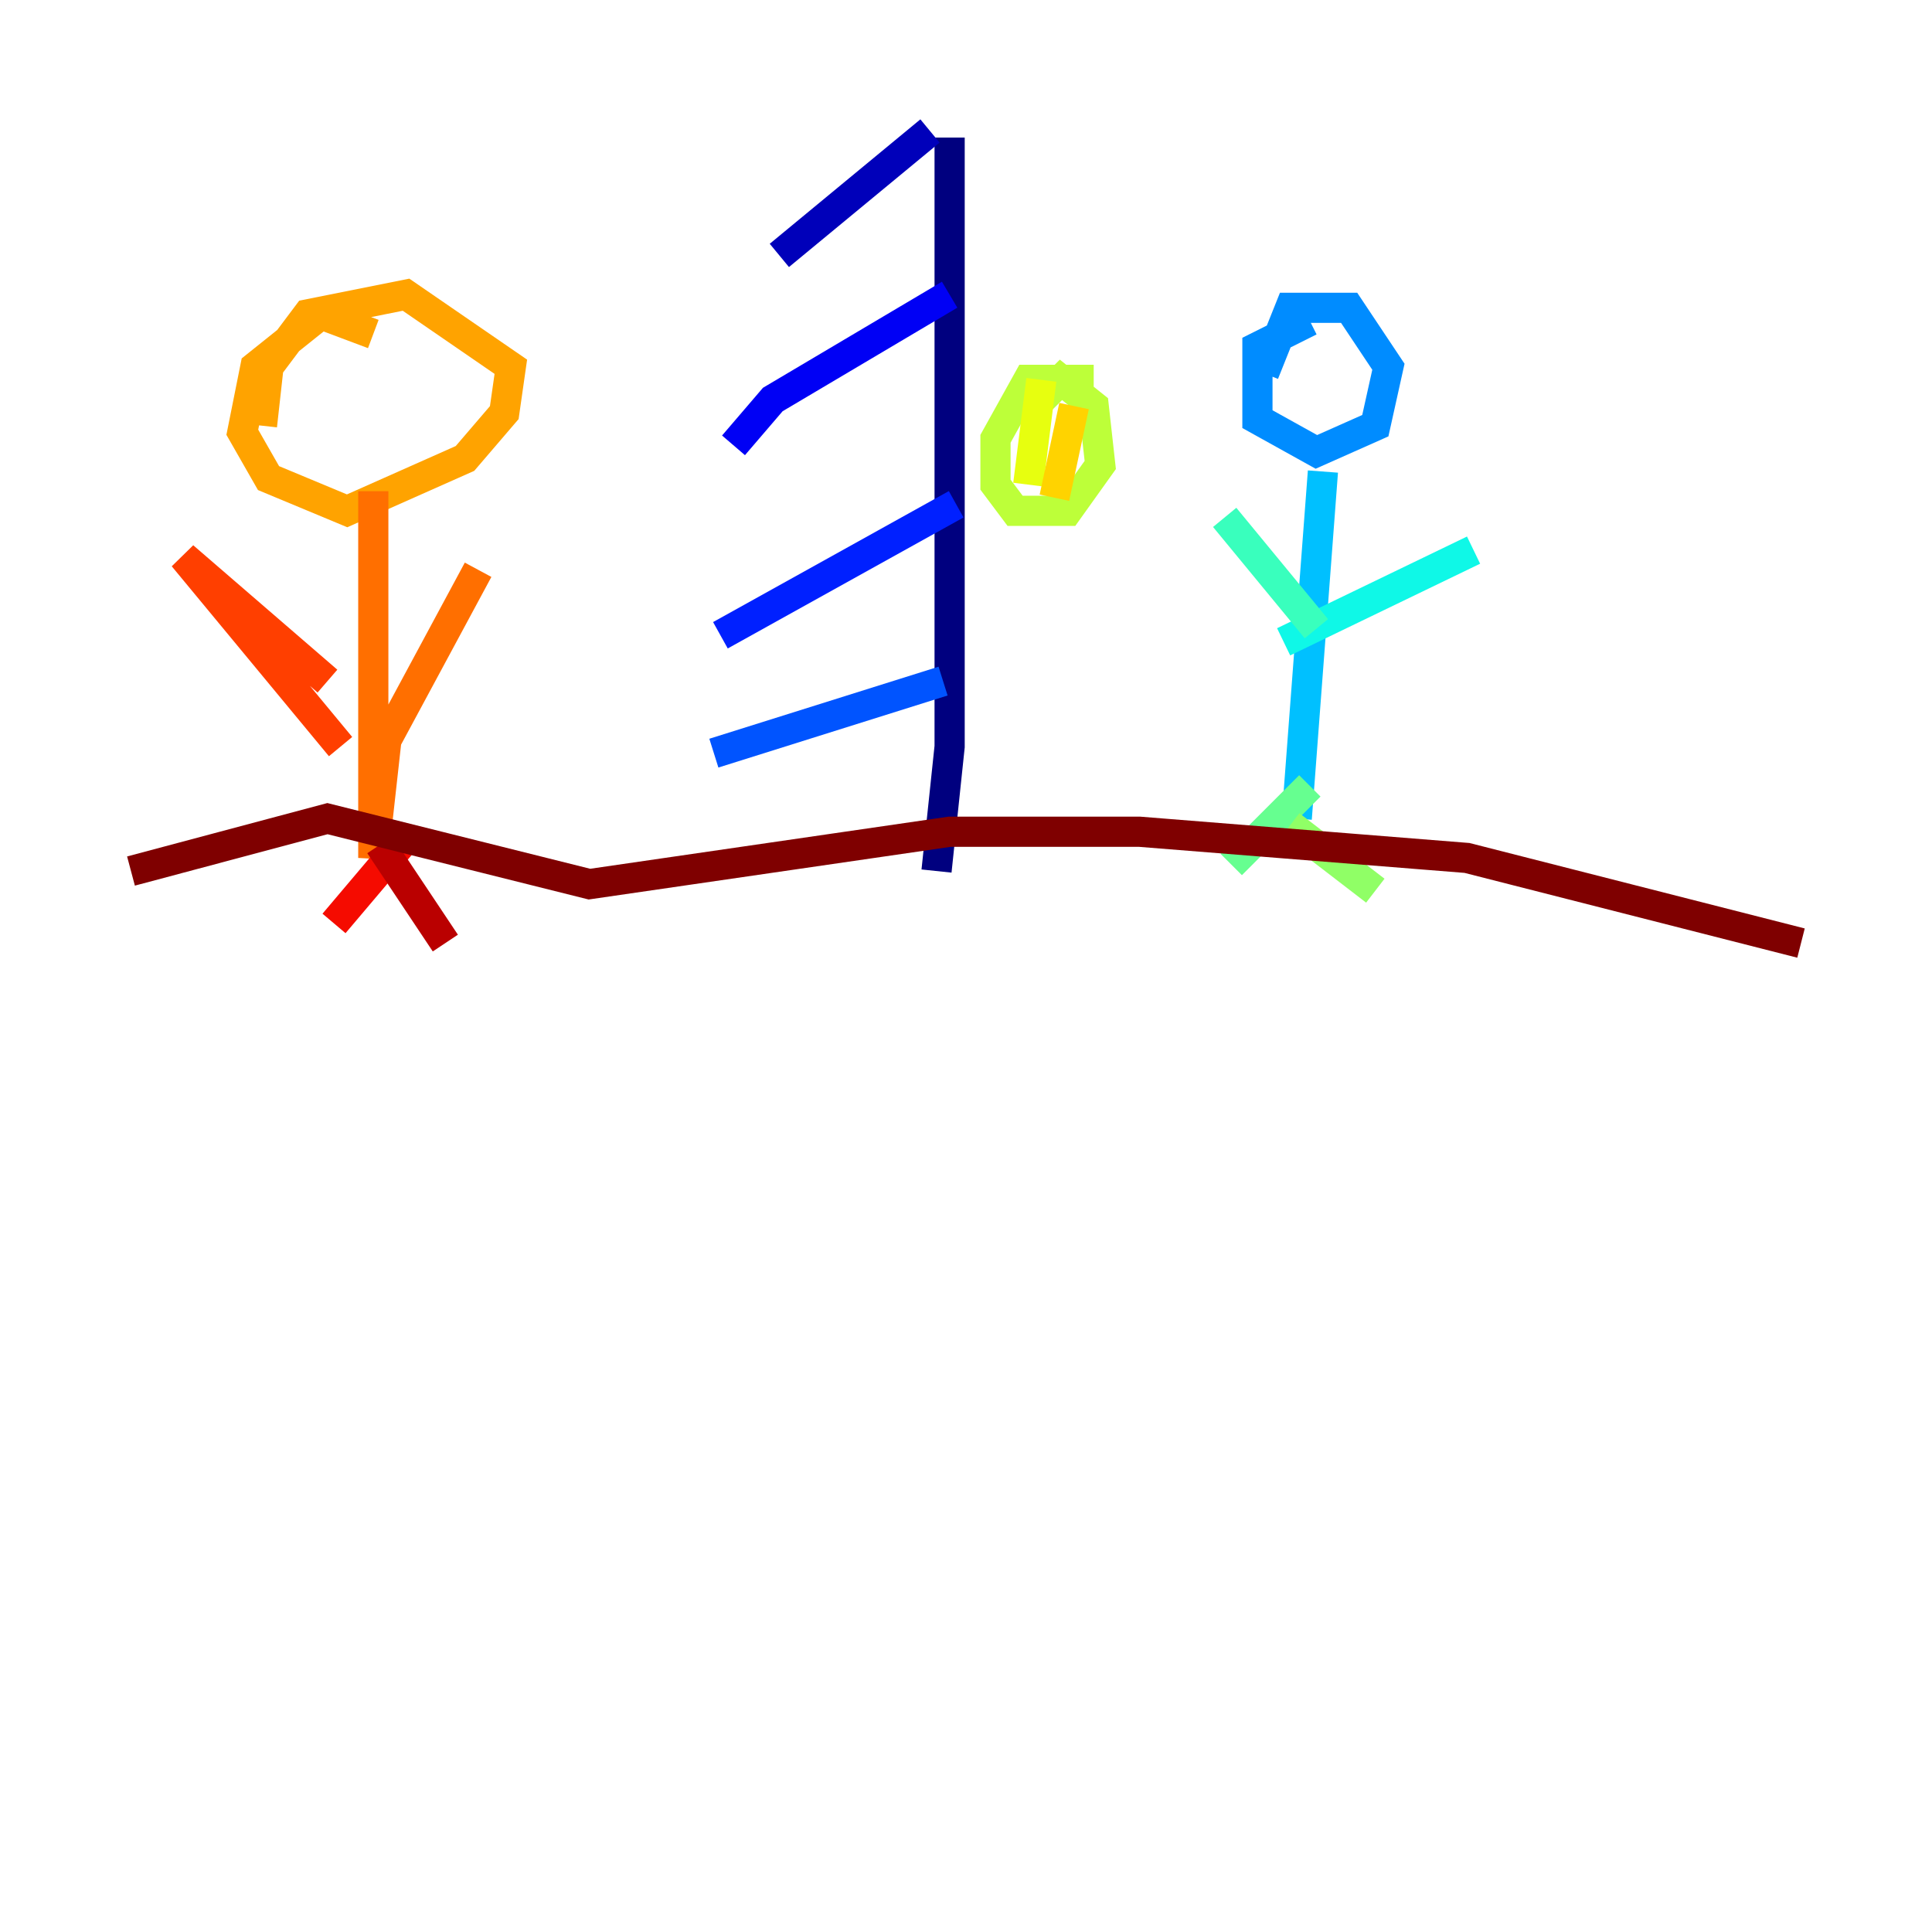 <?xml version="1.0" encoding="utf-8" ?>
<svg baseProfile="tiny" height="128" version="1.2" viewBox="0,0,128,128" width="128" xmlns="http://www.w3.org/2000/svg" xmlns:ev="http://www.w3.org/2001/xml-events" xmlns:xlink="http://www.w3.org/1999/xlink"><defs /><polyline fill="none" points="62.047,57.709 62.915,49.464 62.915,9.112" stroke="#00007f" stroke-width="2" /><polyline fill="none" points="61.614,8.678 51.634,16.922" stroke="#0000ba" stroke-width="2" /><polyline fill="none" points="62.915,19.525 51.2,26.468 48.597,29.505" stroke="#0000f5" stroke-width="2" /><polyline fill="none" points="63.349,33.41 47.729,42.088" stroke="#0020ff" stroke-width="2" /><polyline fill="none" points="62.481,45.125 47.295,49.898" stroke="#0054ff" stroke-width="2" /><polyline fill="none" points="86.78,21.261 83.308,22.997 83.308,27.77 87.214,29.939 91.119,28.203 91.986,24.298 89.383,20.393 85.478,20.393 83.742,24.732" stroke="#008cff" stroke-width="2" /><polyline fill="none" points="87.647,31.241 85.912,54.237" stroke="#00c0ff" stroke-width="2" /><polyline fill="none" points="97.627,36.447 85.044,42.522" stroke="#0ff8e7" stroke-width="2" /><polyline fill="none" points="81.139,34.278 87.214,41.654" stroke="#39ffbd" stroke-width="2" /><polyline fill="none" points="86.78,52.068 81.573,57.275" stroke="#66ff90" stroke-width="2" /><polyline fill="none" points="85.478,54.671 91.119,59.01" stroke="#90ff66" stroke-width="2" /><polyline fill="none" points="72.461,25.166 68.122,25.166 65.953,29.071 65.953,32.108 67.254,33.844 70.725,33.844 72.895,30.807 72.461,26.902 70.291,25.166 67.688,27.77" stroke="#bdff39" stroke-width="2" /><polyline fill="none" points="68.99,25.166 68.122,32.108" stroke="#e7ff0f" stroke-width="2" /><polyline fill="none" points="71.159,26.902 69.858,32.976" stroke="#ffd300" stroke-width="2" /><polyline fill="none" points="24.732,22.129 21.261,20.827 16.922,24.298 16.054,28.637 17.79,31.675 22.997,33.844 30.807,30.373 33.41,27.336 33.844,24.298 26.902,19.525 20.393,20.827 17.79,24.298 17.356,28.203" stroke="#ffa300" stroke-width="2" /><polyline fill="none" points="24.732,32.542 24.732,56.841 25.6,49.031 31.675,37.749" stroke="#ff6f00" stroke-width="2" /><polyline fill="none" points="21.695,45.125 12.149,36.881 22.563,49.464" stroke="#ff3f00" stroke-width="2" /><polyline fill="none" points="26.902,55.539 22.129,61.18" stroke="#f50b00" stroke-width="2" /><polyline fill="none" points="25.166,55.973 29.505,62.481" stroke="#ba0000" stroke-width="2" /><polyline fill="none" points="8.678,57.709 21.695,54.237 39.051,58.576 62.915,55.105 75.498,55.105 97.193,56.841 119.322,62.481" stroke="#7f0000" stroke-width="2" /></svg>